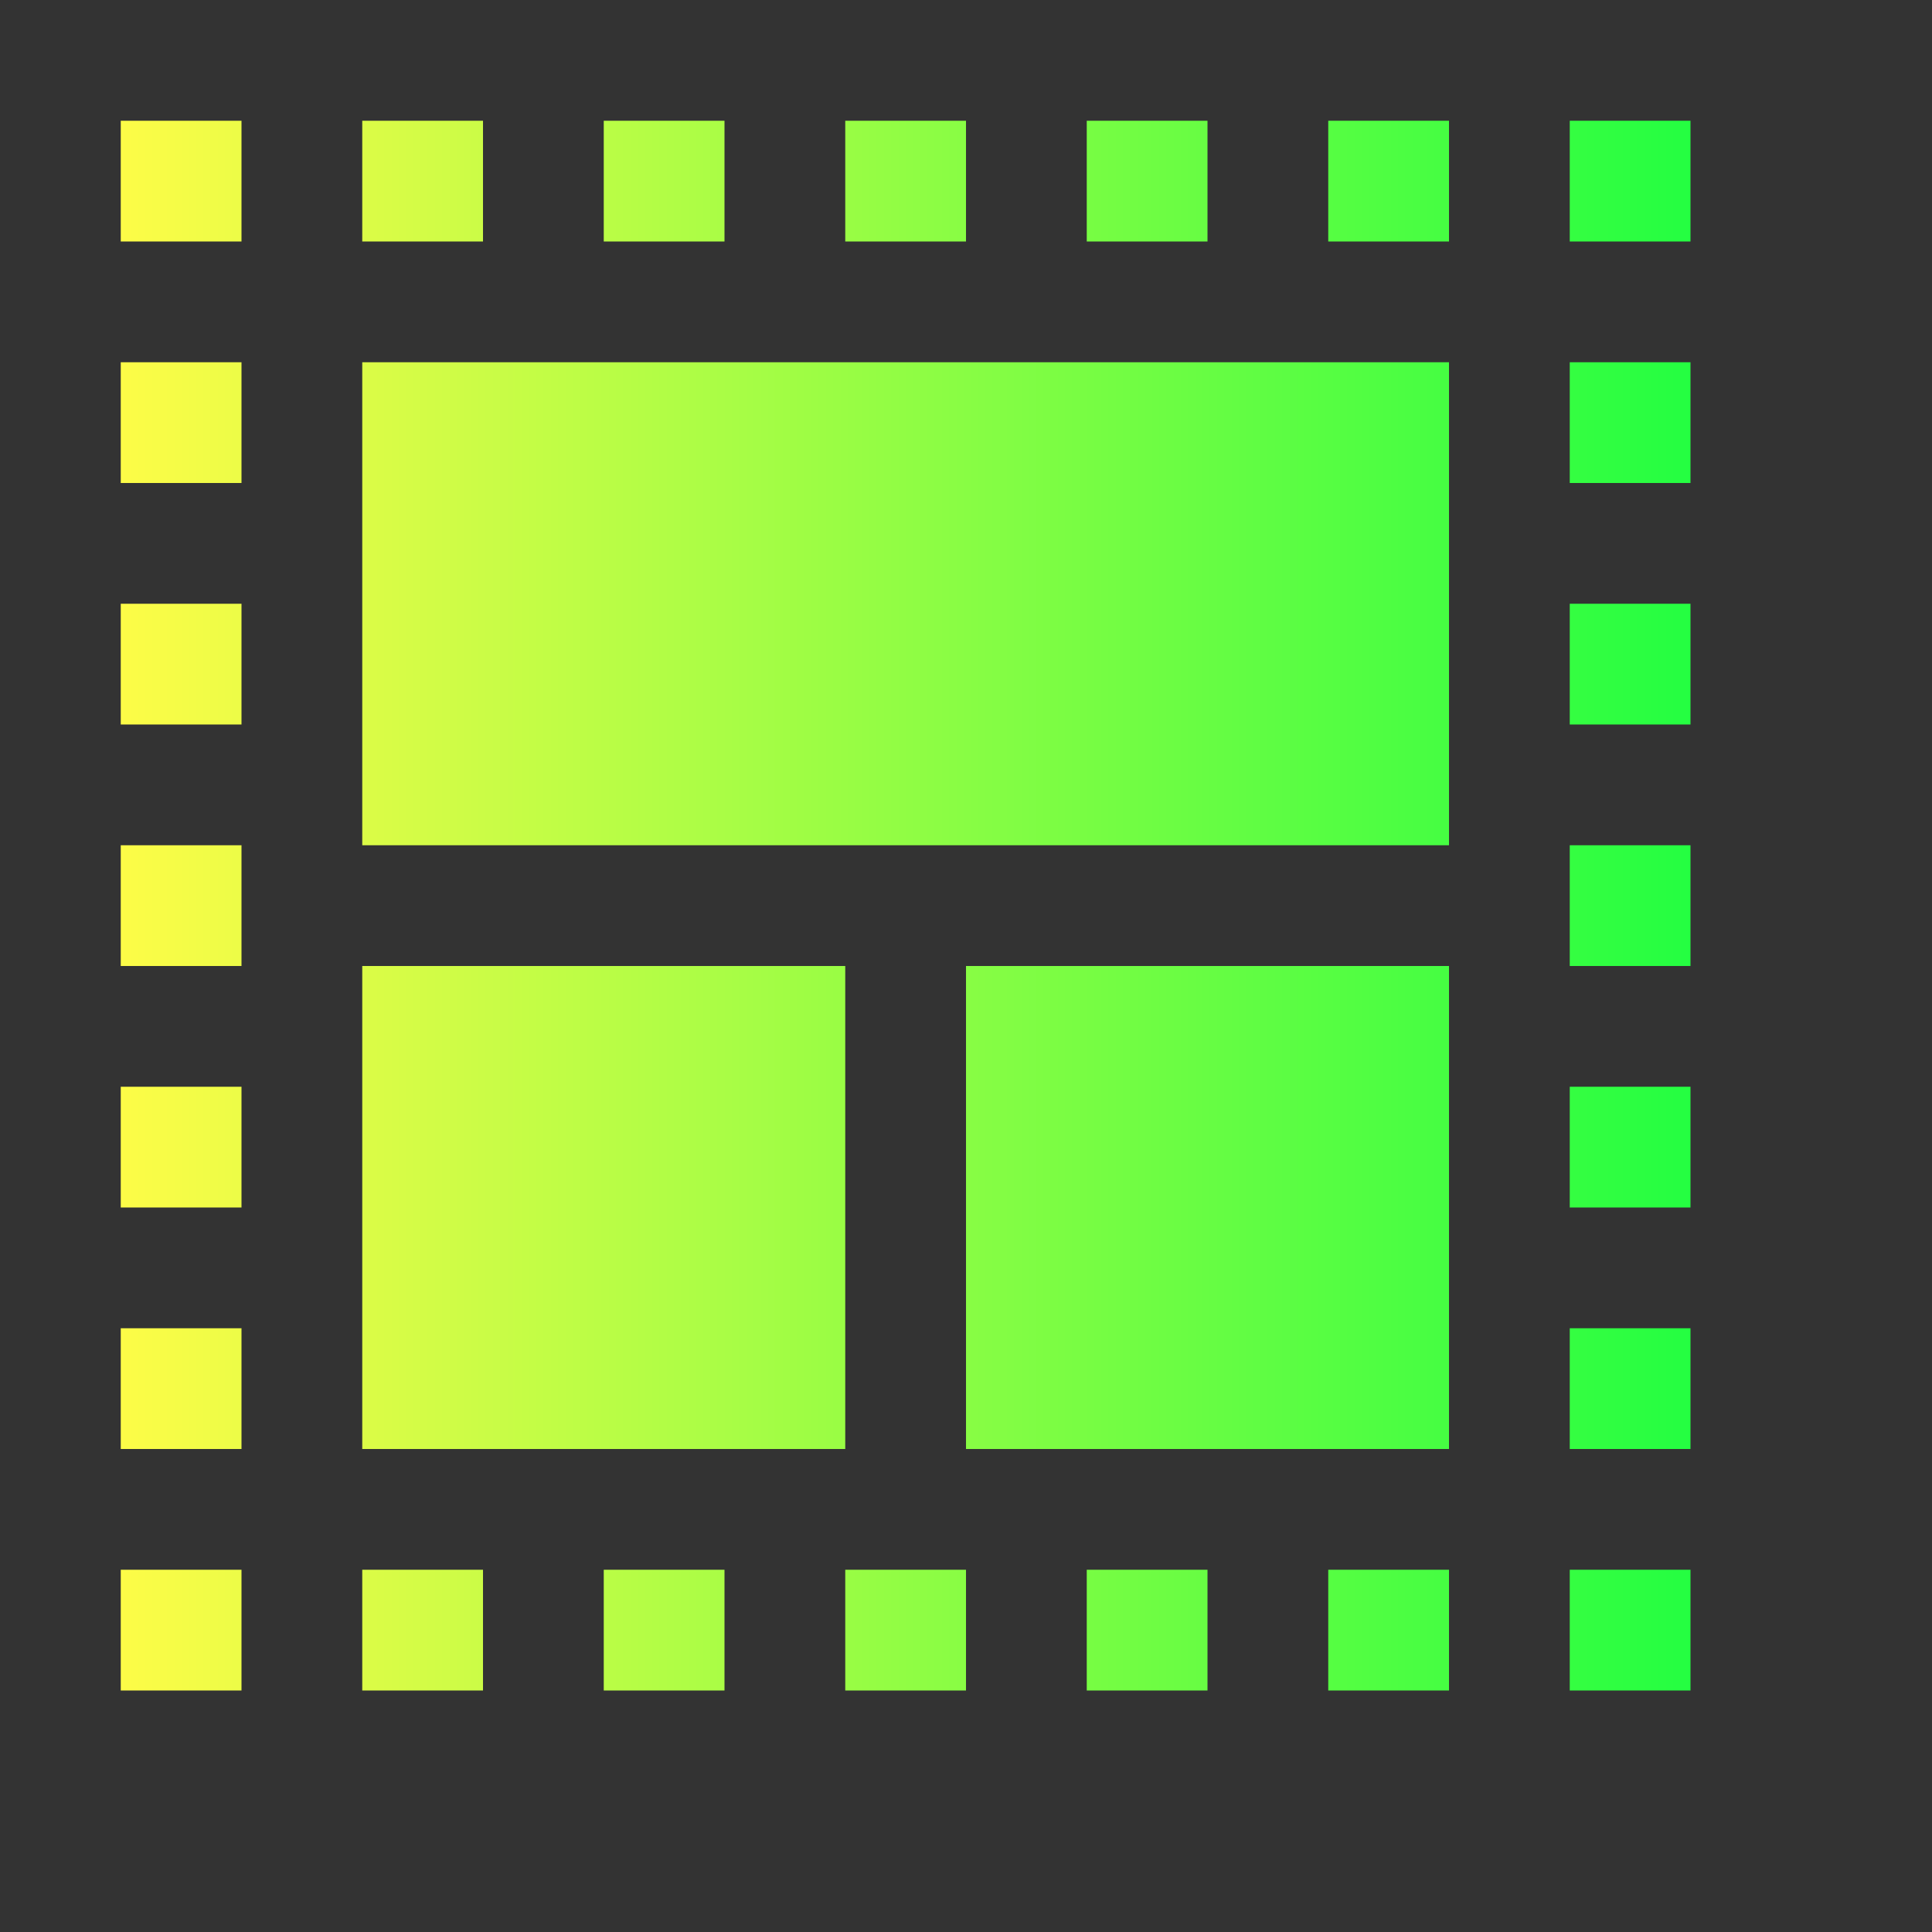 <svg width="16" height="16" viewBox="0 0 16 16" fill="none" xmlns="http://www.w3.org/2000/svg">
<rect x="0" y="0" width="16" height="16" fill="#333333" stroke="none"/>
<path d="M1 1V2H2V1H1ZM3 1V2H4V1H3ZM5 1V2H6V1H5ZM7 1V2H8V1H7ZM9 1V2H10V1H9ZM11 1V2H12V1H11ZM13 1V2H14V1H13ZM1 3V4H2V3H1ZM3 3V7H12V3H3ZM13 3V4H14V3H13ZM1 5V6H2V5H1ZM13 5V6H14V5H13ZM1 7V8H2V7H1ZM13 7V8H14V7H13ZM3 8V12H7V8H3ZM8 8V12H12V8H8ZM1 9V10H2V9H1ZM13 9V10H14V9H13ZM1 11V12H2V11H1ZM13 11V12H14V11H13ZM1 13V14H2V13H1ZM3 13V14H4V13H3ZM5 13V14H6V13H5ZM7 13V14H8V13H7ZM9 13V14H10V13H9ZM11 13V14H12V13H11ZM13 13V14H14V13H13Z" fill="url(#paint0_linear_10_18658)"/>
<defs>
<linearGradient id="paint0_linear_10_18658" x1="1" y1="7.5" x2="14" y2="7.5" gradientUnits="userSpaceOnUse">
<stop stop-color="#FDFC47"/>
<stop offset="1" stop-color="#24FE41"/>
</linearGradient>
</defs>
</svg>

